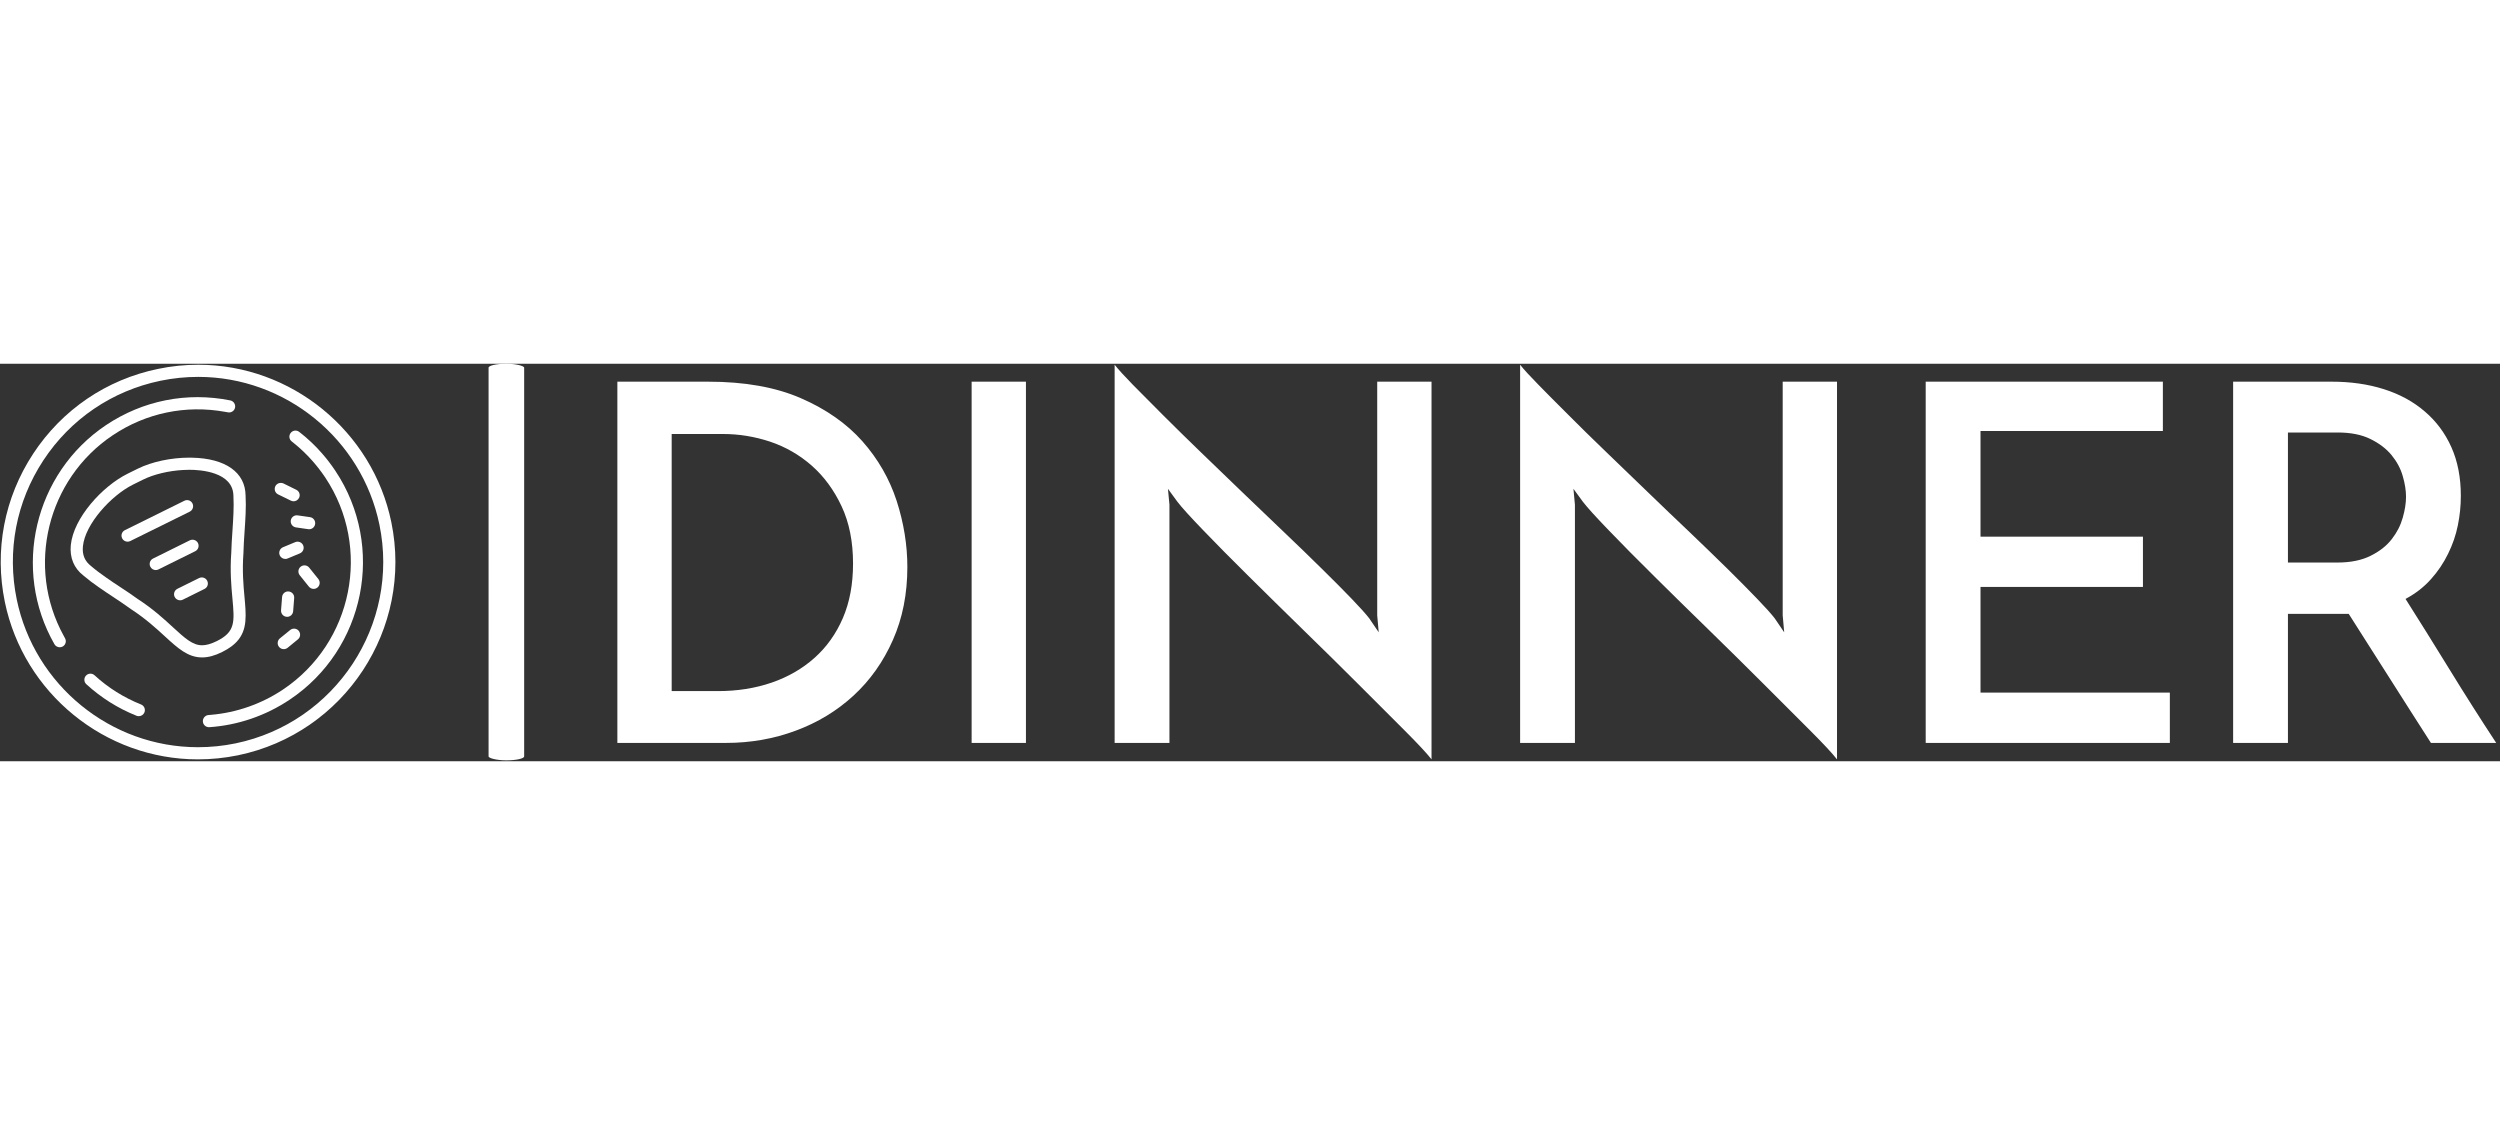 <svg xmlns="http://www.w3.org/2000/svg" version="1.1" xmlns:xlink="http://www.w3.org/1999/xlink" xmlns:svgjs="http://svgjs.dev/svgjs" width="100" height="45" viewBox="0 0 1000 159"><rect x="0" y="0" width="1000" height="159" fill="#333333" stroke="none"/><g transform="matrix(1,0,0,1,-0.606,-0.181)"><svg viewBox="0 0 396 63" data-background-color="#ffffff" preserveAspectRatio="xMidYMid meet" height="159" width="1000" xmlns="http://www.w3.org/2000/svg" xmlns:xlink="http://www.w3.org/1999/xlink"><g id="tight-bounds" transform="matrix(1,0,0,1,0.24,0.072)"><svg viewBox="0 0 395.52 62.857" height="62.857" width="395.52"><g><svg viewBox="0 0 525.317 83.484" height="62.857" width="395.52"><g><rect width="7.491" height="83.484" x="102.695" y="0" fill="#ffffff" opacity="1" stroke-width="0" stroke="transparent" fill-opacity="1" class="rect-o-0" data-fill-palette-color="primary" rx="1%" id="o-0" data-palette-color="#ffffff"></rect></g><g transform="matrix(1,0,0,1,129.797,0.208)"><svg viewBox="0 0 395.52 83.069" height="83.069" width="395.52"><g id="textblocktransform"><svg viewBox="0 0 395.52 83.069" height="83.069" width="395.52" id="textblock"><g><svg viewBox="0 0 395.52 83.069" height="83.069" width="395.52"><g transform="matrix(1,0,0,1,0,0)"><svg width="395.52" viewBox="4.45 -37.95 188.54 39.6" height="83.069" data-palette-color="#ffffff"><path d="M4.45 0L4.45-36.25 13.55-36.25Q19.05-36.25 22.85-34.6 26.65-32.95 29.03-30.28 31.4-27.6 32.48-24.28 33.55-20.95 33.55-17.65L33.55-17.65Q33.55-13.6 32.1-10.33 30.65-7.05 28.15-4.75 25.65-2.45 22.35-1.23 19.05 0 15.35 0L15.35 0 4.45 0ZM9.9-5.2L14.55-5.2Q17.45-5.2 19.93-6.05 22.4-6.9 24.23-8.53 26.05-10.15 27.08-12.53 28.1-14.9 28.1-18L28.1-18Q28.1-21.3 26.95-23.75 25.8-26.2 23.95-27.83 22.1-29.45 19.78-30.23 17.45-31 15.05-31L15.05-31 9.9-31 9.9-5.2ZM40 0L40-36.25 45.45-36.25 45.45 0 40 0ZM80.7-36.25L86.15-36.25 86.15 1.65Q85.45 0.75 83.45-1.25 81.45-3.25 78.85-5.85 76.25-8.45 73.32-11.3 70.4-14.15 67.8-16.73 65.2-19.3 63.25-21.33 61.3-23.35 60.65-24.2L60.65-24.2 59.7-25.5 59.85-23.9 59.85 0 54.35 0 54.35-37.95Q54.9-37.25 56.17-35.95 57.45-34.65 59.17-32.93 60.9-31.2 62.97-29.2 65.05-27.2 67.17-25.15 69.3-23.1 71.37-21.13 73.45-19.15 75.17-17.45 76.9-15.75 78.15-14.45 79.4-13.15 79.9-12.5L79.9-12.5 80.85-11.1 80.7-12.8 80.7-36.25ZM121.39-36.25L126.84-36.25 126.84 1.65Q126.14 0.75 124.14-1.25 122.14-3.25 119.54-5.85 116.94-8.45 114.02-11.3 111.09-14.15 108.49-16.73 105.89-19.3 103.94-21.33 101.99-23.35 101.34-24.2L101.34-24.2 100.39-25.5 100.54-23.9 100.54 0 95.04 0 95.04-37.95Q95.59-37.25 96.87-35.95 98.14-34.65 99.87-32.93 101.59-31.2 103.67-29.2 105.74-27.2 107.87-25.15 109.99-23.1 112.07-21.13 114.14-19.15 115.87-17.45 117.59-15.75 118.84-14.45 120.09-13.15 120.59-12.5L120.59-12.5 121.54-11.1 121.39-12.8 121.39-36.25ZM160.24 0L135.74 0 135.74-36.25 159.54-36.25 159.54-31.3 141.24-31.3 141.24-20.7 157.54-20.7 157.54-15.65 141.24-15.65 141.24-5.05 160.24-5.05 160.24 0ZM172.09 0L166.59 0 166.59-36.25 176.49-36.25Q179.34-36.25 181.71-35.5 184.09-34.75 185.81-33.27 187.54-31.8 188.49-29.68 189.44-27.55 189.44-24.8L189.44-24.8Q189.44-23.3 189.14-21.83 188.84-20.35 188.16-18.98 187.49-17.6 186.44-16.43 185.39-15.25 183.89-14.45L183.89-14.45Q185.89-11.3 188.24-7.48 190.59-3.65 192.99 0L192.99 0 186.44 0Q185.44-1.55 184.36-3.25 183.29-4.95 182.21-6.63 181.14-8.3 180.11-9.93 179.09-11.55 178.19-12.95L178.19-12.95 177.19-12.95 172.09-12.95 172.09 0ZM172.09-31.15L172.09-18.1 177.04-18.1Q179.04-18.1 180.39-18.78 181.74-19.45 182.51-20.45 183.29-21.45 183.61-22.6 183.94-23.75 183.94-24.7L183.94-24.7Q183.94-25.65 183.61-26.78 183.29-27.9 182.49-28.88 181.69-29.85 180.36-30.5 179.04-31.15 177.09-31.15L177.09-31.15 172.09-31.15Z" opacity="1" transform="matrix(1,0,0,1,0,0)" fill="#ffffff" class="wordmark-text-0" data-fill-palette-color="primary" id="text-0"></path></svg></g></svg></g></svg></g></svg></g><g transform="matrix(1,0,0,1,0,0.208)"><svg viewBox="0 0 83.085 83.069" height="83.069" width="83.085"><g><svg xmlns="http://www.w3.org/2000/svg" xmlns:xlink="http://www.w3.org/1999/xlink" version="1.1" x="0" y="0" viewBox="0 0.01 99.999 99.98" enable-background="new 0 0 100 100" xml:space="preserve" height="83.069" width="83.085" class="icon-icon-0" data-fill-palette-color="accent" id="icon-0"><g fill="#ffffff" data-fill-palette-color="accent"><path d="M70.227 32.832c0.012 0.013 0.037 0.013 0.049 0.024l3.251 1.59c0.223 0.11 0.444 0.159 0.678 0.159 0.567 0 1.108-0.32 1.381-0.861 0.38-0.763 0.06-1.687-0.703-2.057l-3.252-1.603c-0.16-0.072-0.344-0.122-0.518-0.135-0.627-0.074-1.255 0.26-1.539 0.85C69.216 31.553 69.499 32.45 70.227 32.832z" fill="#ffffff" data-fill-palette-color="accent"></path><path d="M78.367 38.622l-3.129-0.445c-0.85-0.134-1.625 0.457-1.749 1.295-0.123 0.849 0.469 1.626 1.307 1.748l3.128 0.455c0.073 0.012 0.147 0.012 0.222 0.012 0.751 0 1.403-0.553 1.514-1.315C79.783 39.531 79.205 38.745 78.367 38.622z" fill="#ffffff" data-fill-palette-color="accent"></path><path d="M76.631 45.776c-0.32-0.774-1.231-1.146-2.009-0.825l-3.103 1.294c-0.789 0.332-1.157 1.231-0.837 2.019 0.245 0.592 0.824 0.95 1.429 0.95 0.197 0 0.395-0.039 0.59-0.123l3.104-1.294C76.594 47.465 76.963 46.565 76.631 45.776z" fill="#ffffff" data-fill-palette-color="accent"></path><path d="M71.286 58.869l-0.26 3.349c-0.061 0.851 0.567 1.59 1.417 1.652 0.037 0.012 0.074 0.012 0.122 0.012 0.789 0 1.467-0.616 1.527-1.429l0.26-3.351c0.061-0.85-0.567-1.588-1.416-1.65C72.099 57.365 71.346 58.02 71.286 58.869z" fill="#ffffff" data-fill-palette-color="accent"></path><path d="M70.521 71.505c0.295 0.37 0.739 0.565 1.195 0.565 0.332 0 0.677-0.111 0.973-0.345l2.6-2.131c0.663-0.529 0.75-1.501 0.221-2.167-0.541-0.652-1.516-0.751-2.167-0.21l-2.612 2.12C70.078 69.879 69.979 70.853 70.521 71.505z" fill="#ffffff" data-fill-palette-color="accent"></path><path d="M79.279 56.8c0.332 0 0.676-0.11 0.96-0.334 0.665-0.541 0.764-1.501 0.233-2.167l-2.314-2.882c-0.53-0.664-1.491-0.774-2.155-0.245-0.666 0.528-0.777 1.501-0.248 2.167l2.316 2.882C78.38 56.603 78.822 56.8 79.279 56.8z" fill="#ffffff" data-fill-palette-color="accent"></path></g><path d="M48.587 35.161c-0.369-0.766-1.305-1.073-2.057-0.69l-9.188 4.544-5.887 2.908c-0.765 0.38-1.072 1.304-0.69 2.068 0.259 0.541 0.813 0.849 1.38 0.849 0.222 0 0.456-0.048 0.677-0.158l0.666-0.334 14.409-7.118C48.648 36.847 48.968 35.923 48.587 35.161z" fill="#ffffff" data-fill-palette-color="accent"></path><g fill="#ffffff" data-fill-palette-color="accent"><path d="M98.959 39.878C94.181 16.773 73.613 0.01 50.053 0.01c-3.398 0-6.811 0.347-10.173 1.049C26.8 3.755 15.568 11.39 8.227 22.549 0.9 33.708-1.649 47.046 1.048 60.125 5.826 83.229 26.393 99.99 49.954 99.99c3.399 0 6.811-0.344 10.173-1.034C87.111 93.365 104.539 66.874 98.959 39.878zM4.065 59.497C1.527 47.229 3.93 34.704 10.802 24.235 17.687 13.767 28.229 6.601 40.508 4.063c3.141-0.654 6.355-0.975 9.545-0.975 22.106 0 41.405 15.729 45.889 37.417 5.234 25.322-11.108 50.188-36.442 55.434-3.153 0.651-6.355 0.972-9.545 0.972C27.847 96.911 8.548 81.185 4.065 59.497z" fill="#ffffff" data-fill-palette-color="accent"></path><path d="M28.378 17.88c8.436-5.652 18.521-7.745 28.485-5.935 0.234 0.036 0.469 0.072 0.702 0.123 0.825 0.171 1.638-0.37 1.812-1.207 0.158-0.825-0.383-1.639-1.208-1.812-10.998-2.204-22.181 0.026-31.504 6.269C8.499 27.487 2.771 51.874 13.61 70.814c0.282 0.505 0.813 0.777 1.343 0.777 0.258 0 0.517-0.063 0.762-0.197 0.74-0.419 0.999-1.367 0.568-2.107-0.111-0.209-0.235-0.406-0.334-0.616C6.355 51.22 11.751 29.015 28.378 17.88z" fill="#ffffff" data-fill-palette-color="accent"></path><path d="M84.821 26.946c-0.025-0.051-0.062-0.099-0.099-0.149-1.01-1.513-2.131-2.968-3.313-4.322-1.75-2.007-3.694-3.842-5.789-5.456-0.677-0.529-1.638-0.395-2.155 0.272-0.528 0.676-0.406 1.638 0.272 2.155 0.158 0.122 0.308 0.245 0.454 0.368 1.761 1.404 3.411 2.979 4.902 4.692 1.096 1.256 2.13 2.598 3.091 4.015 0.024 0.051 0.05 0.099 0.087 0.135 11.762 17.735 6.946 41.79-10.74 53.637-5.468 3.659-11.787 5.874-18.301 6.418-0.197 0.024-0.383 0.036-0.579 0.048-0.85 0.062-1.489 0.802-1.43 1.65 0.051 0.813 0.727 1.429 1.528 1.429h0.11c7.255-0.493 14.312-2.918 20.384-6.995C92.346 72.058 97.53 46.084 84.821 26.946z" fill="#ffffff" data-fill-palette-color="accent"></path><path d="M35.558 86.087c-4.373-1.749-8.338-4.236-11.786-7.402-0.628-0.579-1.603-0.528-2.168 0.087-0.579 0.628-0.542 1.6 0.086 2.18 3.731 3.411 8.005 6.107 12.722 7.993 0.185 0.074 0.382 0.11 0.567 0.11 0.615 0 1.195-0.37 1.44-0.974C36.727 87.294 36.345 86.395 35.558 86.087z" fill="#ffffff" data-fill-palette-color="accent"></path><path d="M58.526 71.319c3.731-2.831 3.756-6.43 3.361-11.061-0.036-0.442-0.087-0.911-0.122-1.378-0.272-2.944-0.604-6.601-0.272-11.108 0.039-1.775 0.161-3.635 0.284-5.432 0.209-3.079 0.431-6.257 0.26-9.177-0.051-5.874-5.088-9.434-13.548-9.604-0.223-0.013-0.444-0.013-0.666-0.013-4.654 0-9.545 1.047-13.092 2.796l-2.586 1.279C25.753 30.788 18.45 38.793 17.76 45.689c-0.32 3.189 0.801 5.877 3.189 7.724 1.208 1.034 2.526 2.019 3.88 2.954 1.196 0.852 2.428 1.652 3.634 2.451 1.502 0.998 3.067 2.032 4.557 3.117 3.72 2.425 6.429 4.915 8.598 6.909 3.237 2.968 5.8 5.32 9.396 5.32 1.552 0 3.229-0.442 5.1-1.381C57.048 72.317 57.849 71.837 58.526 71.319zM43.698 66.578c-2.254-2.08-5.062-4.669-8.93-7.18-1.49-1.085-3.079-2.132-4.606-3.142-1.182-0.774-2.376-1.563-3.533-2.389-1.307-0.912-2.575-1.848-3.733-2.846-1.613-1.244-2.29-2.894-2.068-5.025 0.554-5.626 7.168-12.881 12.686-15.616l2.586-1.279c2.697-1.33 6.466-2.23 10.137-2.427h0.013c0.528-0.036 1.046-0.049 1.575-0.049 2.599 0 11.084 0.467 11.135 6.637 0.159 2.798-0.051 5.889-0.248 8.869-0.122 1.835-0.257 3.73-0.296 5.491-0.344 4.682 0 8.475 0.284 11.529 0.555 6.033 0.777 8.535-3.953 10.875-1.441 0.713-2.659 1.059-3.732 1.059C48.612 71.086 46.654 69.287 43.698 66.578z" fill="#ffffff" data-fill-palette-color="accent"></path><path d="M49.979 45.198c-0.381-0.765-1.305-1.072-2.068-0.702l-9.324 4.619c-0.75 0.367-1.07 1.291-0.688 2.057 0.271 0.541 0.812 0.86 1.379 0.86 0.233 0 0.468-0.048 0.678-0.158l9.322-4.618C50.041 46.885 50.349 45.961 49.979 45.198z" fill="#ffffff" data-fill-palette-color="accent"></path><path d="M50.263 54.053l-5.493 2.721c-0.764 0.383-1.071 1.307-0.702 2.057 0.271 0.544 0.812 0.864 1.379 0.864 0.233 0 0.468-0.051 0.69-0.161l5.492-2.721c0.765-0.371 1.072-1.294 0.69-2.057C51.948 53.99 51.024 53.683 50.263 54.053z" fill="#ffffff" data-fill-palette-color="accent"></path></g></svg></g></svg></g></svg></g><defs></defs></svg><rect width="395.52" height="62.857" fill="none" stroke="none" visibility="hidden"></rect></g></svg></g></svg>